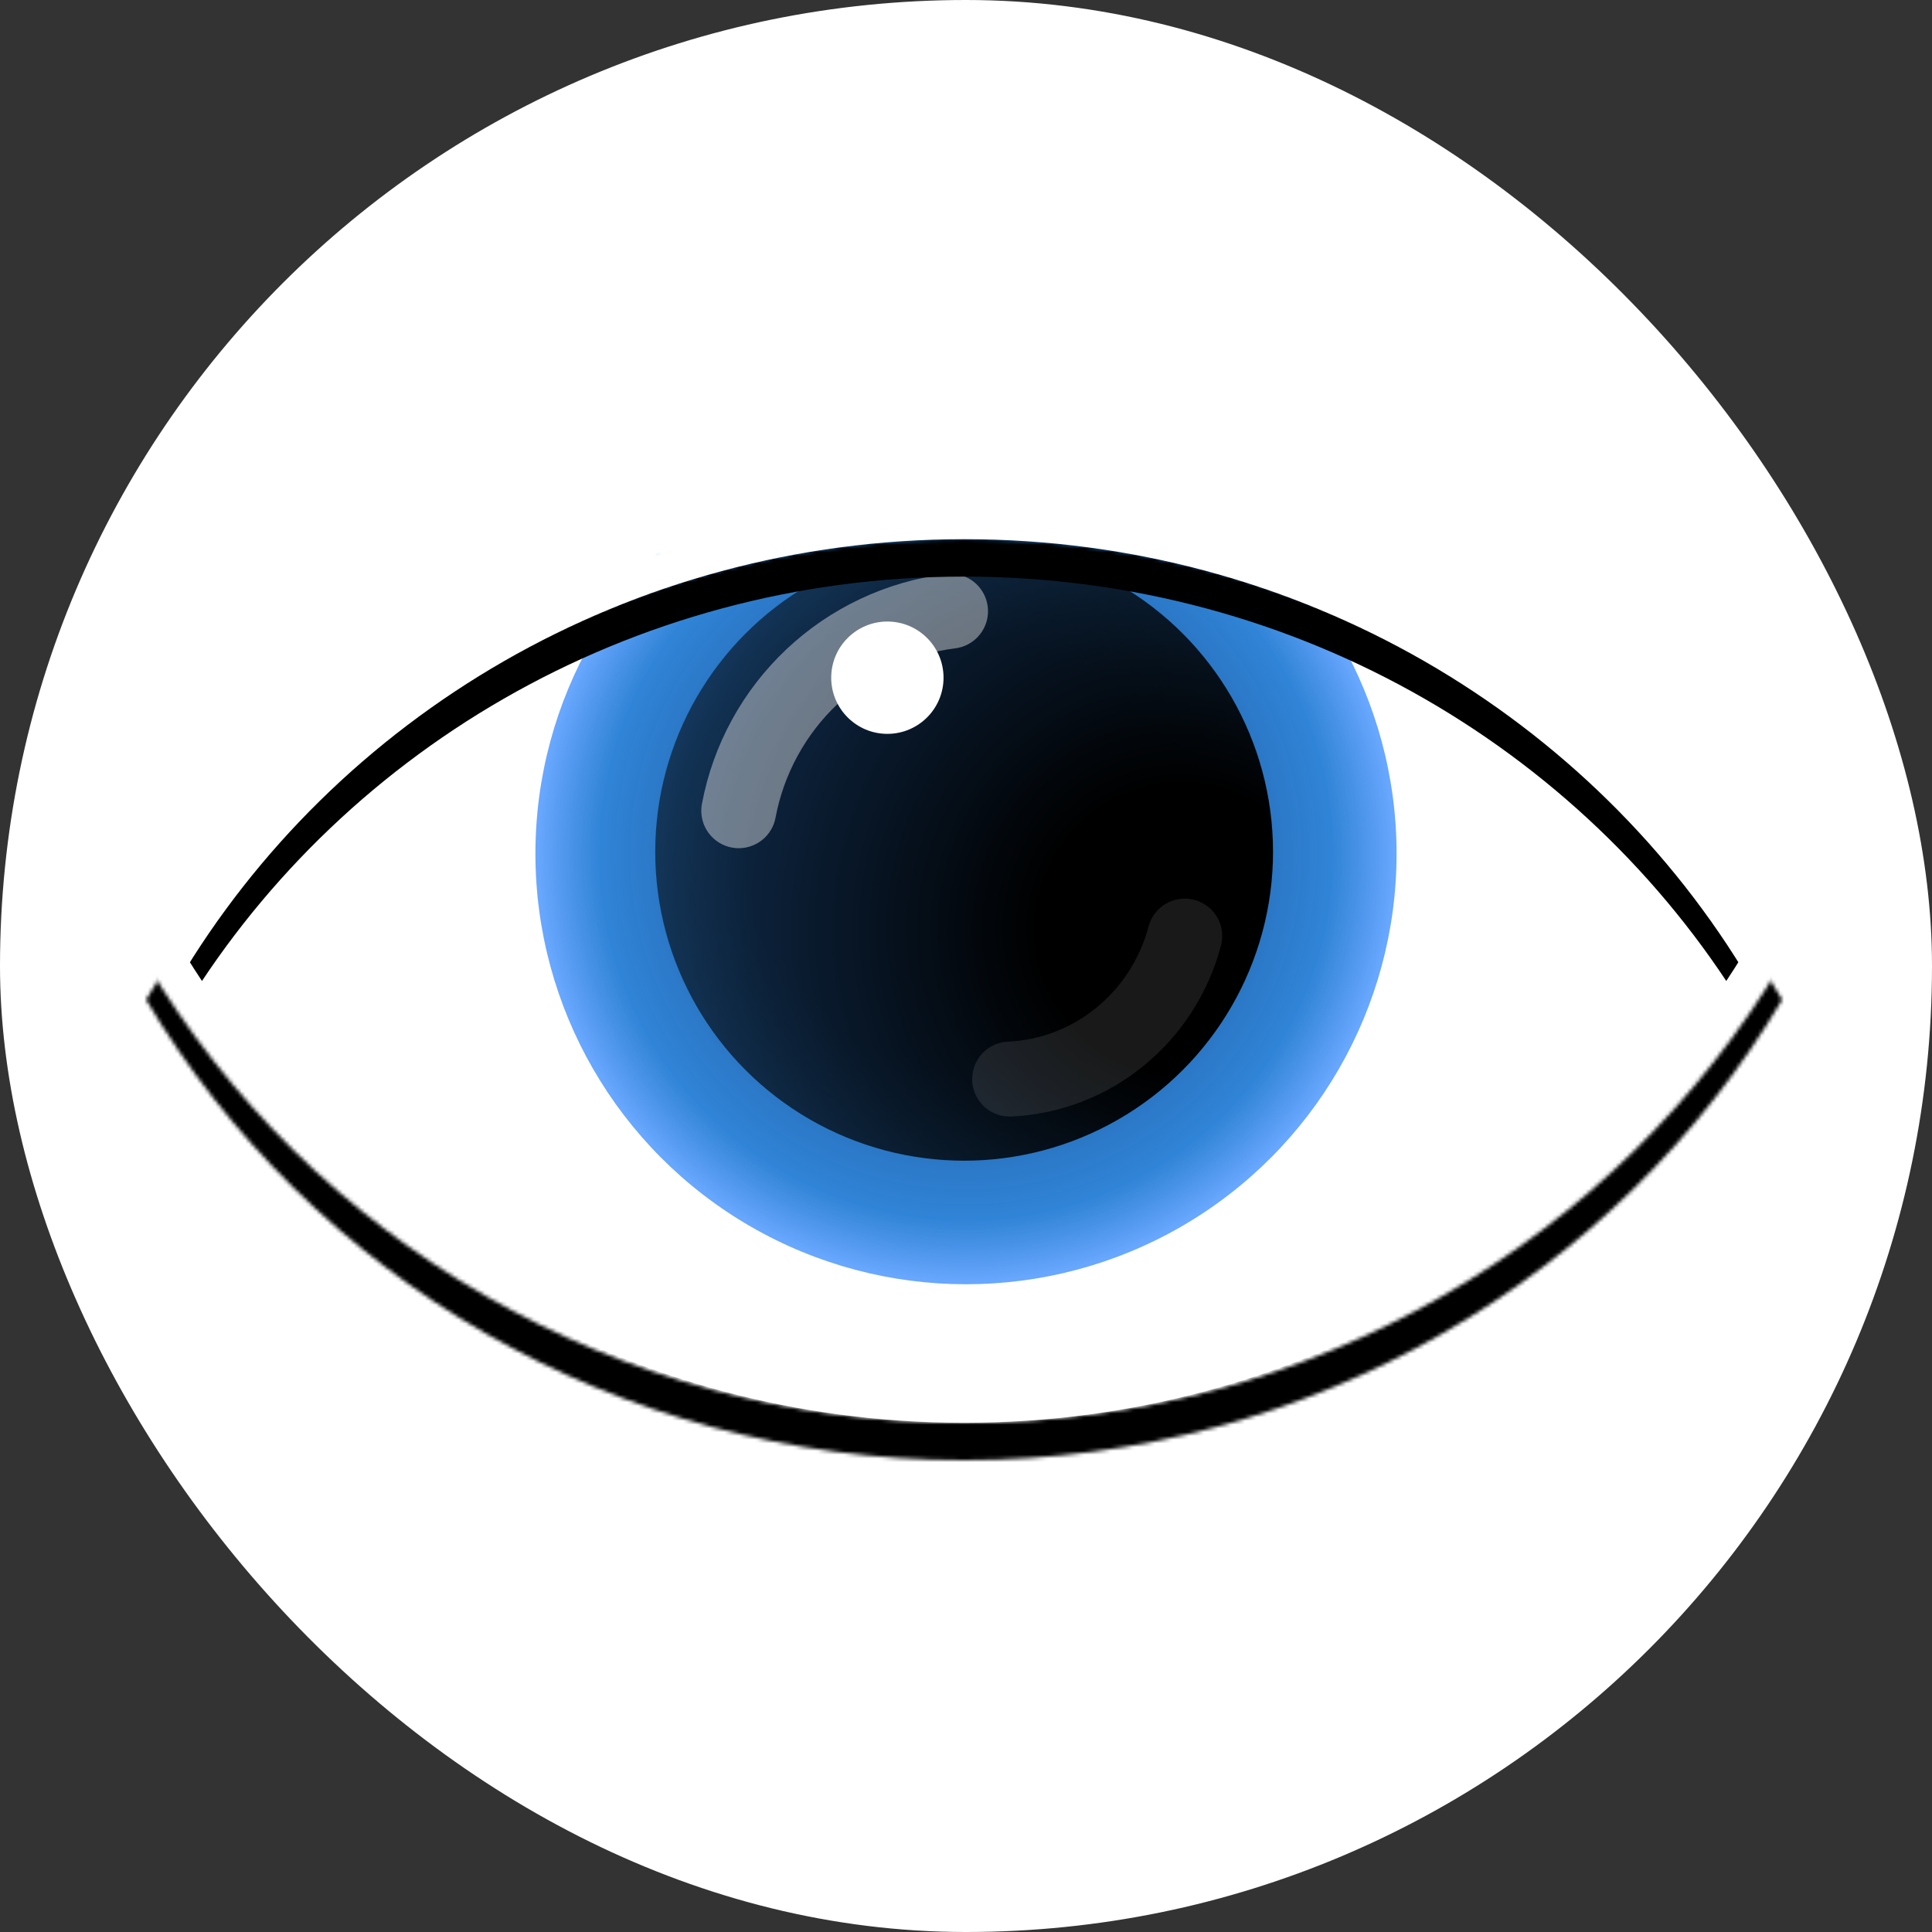 <svg width="516" height="516" viewBox="0 0 516 516" fill="none" xmlns="http://www.w3.org/2000/svg">
<rect x="0" y="0" width="516" height="516" fill="#333333" stroke="none"/>
<rect width="516" height="516" rx="258" fill="white"/>
<circle cx="258" cy="228" r="115" fill="url(#paint0_radial_53_2)"/>
<circle cx="257.5" cy="227.5" r="82.5" fill="url(#paint1_radial_53_2)"/>
<path d="M253.875 163.234C240.018 164.989 227.076 171.095 216.91 180.673C206.744 190.251 199.879 202.808 197.302 216.535" stroke="white" stroke-opacity="0.4" stroke-width="20" stroke-linecap="round" stroke-linejoin="round"/>
<path d="M269.652 288.204C280.42 287.71 290.75 283.745 299.157 276.88C307.564 270.015 313.613 260.603 316.434 250" stroke="white" stroke-opacity="0.1" stroke-width="20" stroke-linecap="round" stroke-linejoin="round"/>
<circle cx="237" cy="181" r="15" fill="white"/>
<mask id="path-7-inside-1_53_2" fill="white">
<path fill-rule="evenodd" clip-rule="evenodd" d="M39 267C82.615 193.47 164.133 144 257.5 144C350.867 144 432.385 193.47 476 267C432.385 340.53 350.867 390 257.5 390C164.133 390 82.615 340.53 39 267Z"/>
</mask>
<path d="M39 267L30.399 261.898L27.373 267L30.399 272.102L39 267ZM476 267L484.601 272.102L487.627 267L484.601 261.898L476 267ZM47.601 272.102C89.446 201.555 167.725 154 257.5 154V134C160.541 134 75.783 185.385 30.399 261.898L47.601 272.102ZM257.5 154C347.275 154 425.554 201.555 467.399 272.102L484.601 261.898C439.217 185.385 354.459 134 257.5 134V154ZM467.399 261.898C425.554 332.445 347.275 380 257.5 380V400C354.459 400 439.217 348.615 484.601 272.102L467.399 261.898ZM257.5 380C167.725 380 89.446 332.445 47.601 261.898L30.399 272.102C75.783 348.615 160.541 400 257.5 400V380Z" fill="black" mask="url(#path-7-inside-1_53_2)"/>
<mask id="path-9-inside-2_53_2" fill="white">
<path fill-rule="evenodd" clip-rule="evenodd" d="M39 257C82.615 183.47 164.133 134 257.5 134C350.867 134 432.385 183.47 476 257C432.385 330.53 350.867 380 257.5 380C164.133 380 82.615 330.53 39 257Z"/>
</mask>
<path d="M39 257L30.399 251.898L27.373 257L30.399 262.102L39 257ZM476 257L484.601 262.102L487.627 257L484.601 251.898L476 257ZM47.601 262.102C89.446 191.555 167.725 144 257.5 144V124C160.541 124 75.783 175.385 30.399 251.898L47.601 262.102ZM257.5 144C347.275 144 425.554 191.555 467.399 262.102L484.601 251.898C439.217 175.385 354.459 124 257.5 124V144ZM467.399 251.898C425.554 322.445 347.275 370 257.5 370V390C354.459 390 439.217 338.615 484.601 262.102L467.399 251.898ZM257.5 370C167.725 370 89.446 322.445 47.601 251.898L30.399 262.102C75.783 338.615 160.541 390 257.5 390V370Z" fill="white" mask="url(#path-9-inside-2_53_2)"/>
<path d="M379.798 158.377C380.993 149.812 376.843 140.626 367.689 131.579C358.535 122.531 344.64 113.881 327.154 106.344C309.667 98.807 289.09 92.599 267.123 88.234C245.156 83.868 222.43 81.469 200.823 81.236C179.216 81.003 159.348 82.942 142.861 86.894C126.374 90.845 113.741 96.695 106.006 103.96C98.271 111.225 95.656 119.697 98.378 128.675C101.1 137.654 109.08 146.881 121.658 155.594L238.666 138.677L379.798 158.377Z" fill="white"/>
<defs>
<radialGradient id="paint0_radial_53_2" cx="0" cy="0" r="1" gradientUnits="userSpaceOnUse" gradientTransform="translate(258 228) rotate(90) scale(115)">
<stop offset="0.495" stop-color="#004BA0" stop-opacity="0.86"/>
<stop offset="0.852" stop-color="#1976D2" stop-opacity="0.9"/>
<stop offset="1" stop-color="#63A4FF" stop-opacity="0.96"/>
</radialGradient>
<radialGradient id="paint1_radial_53_2" cx="0" cy="0" r="1" gradientUnits="userSpaceOnUse" gradientTransform="translate(315.556 247.667) rotate(-147.747) scale(270.255)">
<stop offset="0.141"/>
<stop offset="1" stop-opacity="0"/>
</radialGradient>
</defs>
</svg>
